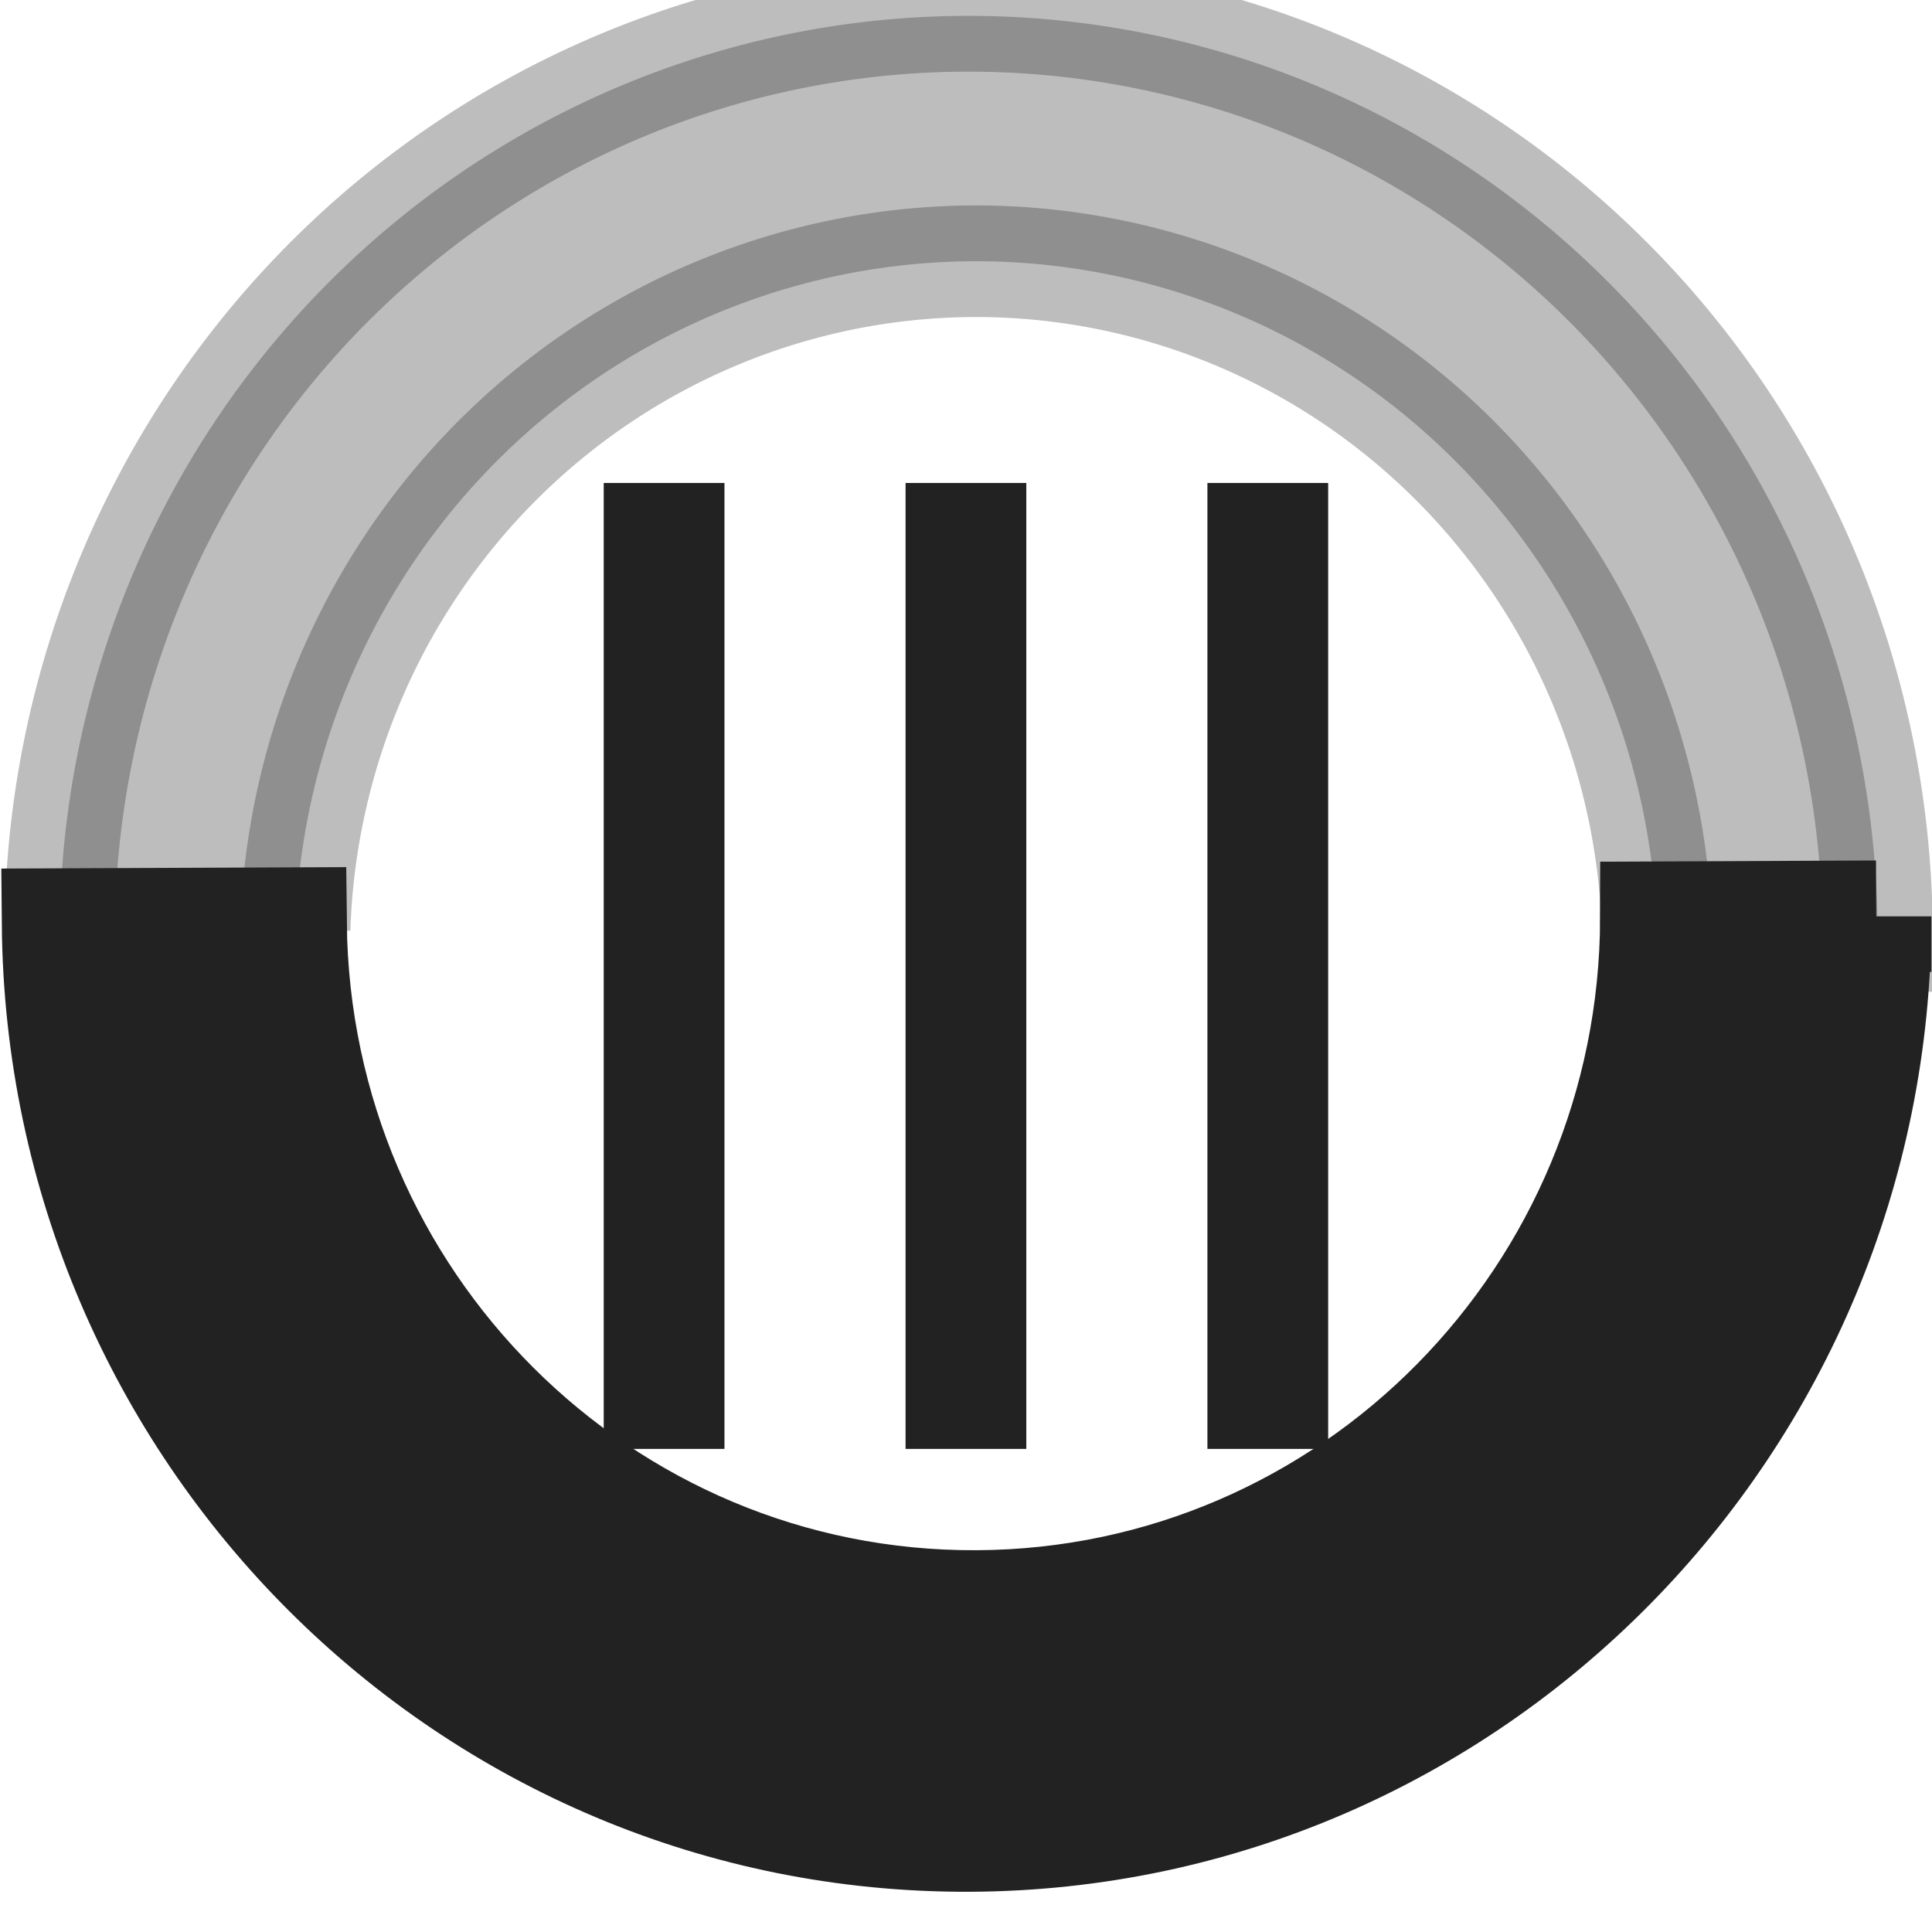 <?xml version="1.0" encoding="UTF-8" standalone="no"?>
<svg
   xmlns:osb="http://www.openswatchbook.org/uri/2009/osb"
   xmlns:dc="http://purl.org/dc/elements/1.1/"
   xmlns:cc="http://creativecommons.org/ns#"
   xmlns:rdf="http://www.w3.org/1999/02/22-rdf-syntax-ns#"
   xmlns:svg="http://www.w3.org/2000/svg"
   xmlns="http://www.w3.org/2000/svg"
   xmlns:xlink="http://www.w3.org/1999/xlink"
   xmlns:sodipodi="http://sodipodi.sourceforge.net/DTD/sodipodi-0.dtd"
   xmlns:inkscape="http://www.inkscape.org/namespaces/inkscape"
   viewBox="0 0 16.001 16"
   id="svg7384"
   height="16"
   width="16.001"
   version="1.1"
   inkscape:version="0.91 r13725"
   sodipodi:docname="gimp-convert-rgb.svg">
  <sodipodi:namedview
     pagecolor="#000000"
     bordercolor="#a6a6a6"
     borderopacity="1"
     objecttolerance="10"
     gridtolerance="10"
     guidetolerance="10"
     inkscape:pageopacity="0"
     inkscape:pageshadow="2"
     inkscape:window-width="501"
     inkscape:window-height="405"
     id="namedview1517"
     showgrid="false"
     inkscape:zoom="14.749984"
     inkscape:cx="-618.39558"
     inkscape:cy="7.8571414"
     inkscape:window-x="0"
     inkscape:window-y="27"
     inkscape:window-maximized="0"
     inkscape:current-layer="svg7384" />
  <defs
     id="defs7386">
    <linearGradient
       osb:paint="solid"
       id="linearGradient8074">
      <stop
         id="stop8072"
         offset="0"
         style="stop-color:#222222;stop-opacity:1;" />
    </linearGradient>
    <linearGradient
       osb:paint="solid"
       id="linearGradient7561">
      <stop
         id="stop7558"
         offset="0"
         style="stop-color:#474747;stop-opacity:1;" />
    </linearGradient>
    <linearGradient
       osb:paint="solid"
       id="linearGradient7548">
      <stop
         id="stop7546"
         offset="0"
         style="stop-color:#000000;stop-opacity:1;" />
    </linearGradient>
    <linearGradient
       osb:paint="solid"
       id="linearGradient7542">
      <stop
         id="stop7538"
         offset="0"
         style="stop-color:#111111;stop-opacity:1;" />
    </linearGradient>
    <linearGradient
       gradientTransform="matrix(0,-735328.32,170712.69,0,2464326300,577972450)"
       osb:paint="solid"
       id="linearGradient19282">
      <stop
         id="stop19284"
         offset="0"
         style="stop-color:#313131;stop-opacity:1;" />
    </linearGradient>
    <linearGradient
       gradientTransform="matrix(0.347,0,0,0.306,-154.352,761.039)"
       osb:paint="solid"
       id="linearGradient19282-4">
      <stop
         id="stop19284-0"
         offset="0"
         style="stop-color:#222222;stop-opacity:1;" />
    </linearGradient>
    <linearGradient
       gradientTransform="translate(633.942,422.754)"
       gradientUnits="userSpaceOnUse"
       y2="11.728"
       x2="16.18"
       y1="11.728"
       x1="0"
       id="linearGradient8034"
       xlink:href="#linearGradient19282-4" />
    <linearGradient
       gradientTransform="translate(627.488,418.45)"
       gradientUnits="userSpaceOnUse"
       y2="-0.146"
       x2="-21.687"
       y1="-0.146"
       x1="-37.692"
       id="linearGradient8036"
       xlink:href="#linearGradient19282-4" />
    <linearGradient
       gradientTransform="translate(633.942,422.754)"
       gradientUnits="userSpaceOnUse"
       y2="11.728"
       x2="16.18"
       y1="11.728"
       x1="0"
       id="linearGradient8042"
       xlink:href="#linearGradient19282-4" />
    <linearGradient
       gradientTransform="translate(627.488,418.45)"
       gradientUnits="userSpaceOnUse"
       y2="-0.146"
       x2="-21.687"
       y1="-0.146"
       x1="-37.692"
       id="linearGradient8044"
       xlink:href="#linearGradient19282-4" />
    <linearGradient
       gradientTransform="translate(626.396,422.769)"
       gradientUnits="userSpaceOnUse"
       y2="1044.36"
       x2="6"
       y1="1044.36"
       x1="5"
       id="linearGradient8050"
       xlink:href="#linearGradient19282-4" />
    <linearGradient
       gradientTransform="translate(626.396,422.769)"
       gradientUnits="userSpaceOnUse"
       y2="1044.36"
       x2="8.5"
       y1="1044.36"
       x1="7.5"
       id="linearGradient8052"
       xlink:href="#linearGradient19282-4" />
    <linearGradient
       gradientTransform="translate(626.396,422.769)"
       gradientUnits="userSpaceOnUse"
       y2="1044.36"
       x2="11"
       y1="1044.36"
       x1="10"
       id="linearGradient8054"
       xlink:href="#linearGradient19282-4" />
  </defs>
  <g
     transform="translate(-168.585,-255.737)"
     style="display:inline"
     id="stock">
    <g
       id="gimp-convert-rgb"
       transform="translate(168.585,255.737)">
      <g
         id="g3962-62">
        <g
           style="fill:#222222"
           id="g4-6"
           transform="translate(0,-1036.36)">
          <path
             id="path6"
             d="m 5,1040.36 1,0 0,8 -1,0 z"
             style="fill:url(#linearGradient8050);fill-opacity:1;stroke-width:0.96"
             inkscape:connector-curvature="0" />
          <path
             id="path8-7"
             d="m 7.5,1040.36 1,0 0,8 -1,0 z"
             style="fill:url(#linearGradient8052);fill-opacity:1;stroke-width:0.96"
             inkscape:connector-curvature="0" />
          <path
             id="path10-1"
             d="m 10,1040.36 1,0 0,8 -1,0 z"
             style="fill:url(#linearGradient8054);fill-opacity:1;stroke-width:0.96"
             inkscape:connector-curvature="0" />
          <g
             style="stroke:#222222"
             id="g12"
             transform="matrix(0.998,0,0,1.01,37.648,-6.237)" />
        </g>
        <g
           id="g3940"
           transform="translate(0,-1036.362)">
          <g
             id="g3988-45"
             transform="matrix(0.998,0,0,1.01,37.65,-6.275)">
            <path
               style="opacity:1;fill:url(#linearGradient8034);fill-opacity:1;stroke:url(#linearGradient8042);stroke-width:0.925;stroke-miterlimit:4;stroke-dasharray:none;stroke-opacity:1"
               d="m 15.717,7.92 -1.852,0.008 C 13.86,11.071 11.317,13.62 8.174,13.633 5.03,13.647 2.466,11.12 2.434,7.977 l -1.967,0.008 C 0.504,12.179 3.924,15.555 8.119,15.537 12.313,15.518 15.716,12.114 15.717,7.92 Z"
               transform="matrix(0.99,0,0,0.99,-37.715,1031.987)"
               id="path3938-97"
               inkscape:connector-curvature="0" />
            <path
               id="path3938-8-1"
               transform="translate(0,1036.362)"
               d="m -29.656,-3.918 a 7.542,7.542 0 0 0 -7.574,7.479 l 1.955,0.008 a 5.657,5.657 0 0 1 5.674,-5.475 5.657,5.657 0 0 1 5.627,5.523 l 1.83,0.008 a 7.542,7.542 0 0 0 -7.512,-7.543 z"
               style="opacity:0.3;fill:url(#linearGradient8036);fill-opacity:1;stroke:url(#linearGradient8044);stroke-width:0.915;stroke-miterlimit:4;stroke-dasharray:none;stroke-opacity:1"
               inkscape:connector-curvature="0" />
          </g>
        </g>
      </g>
    </g>
  </g>
</svg>
